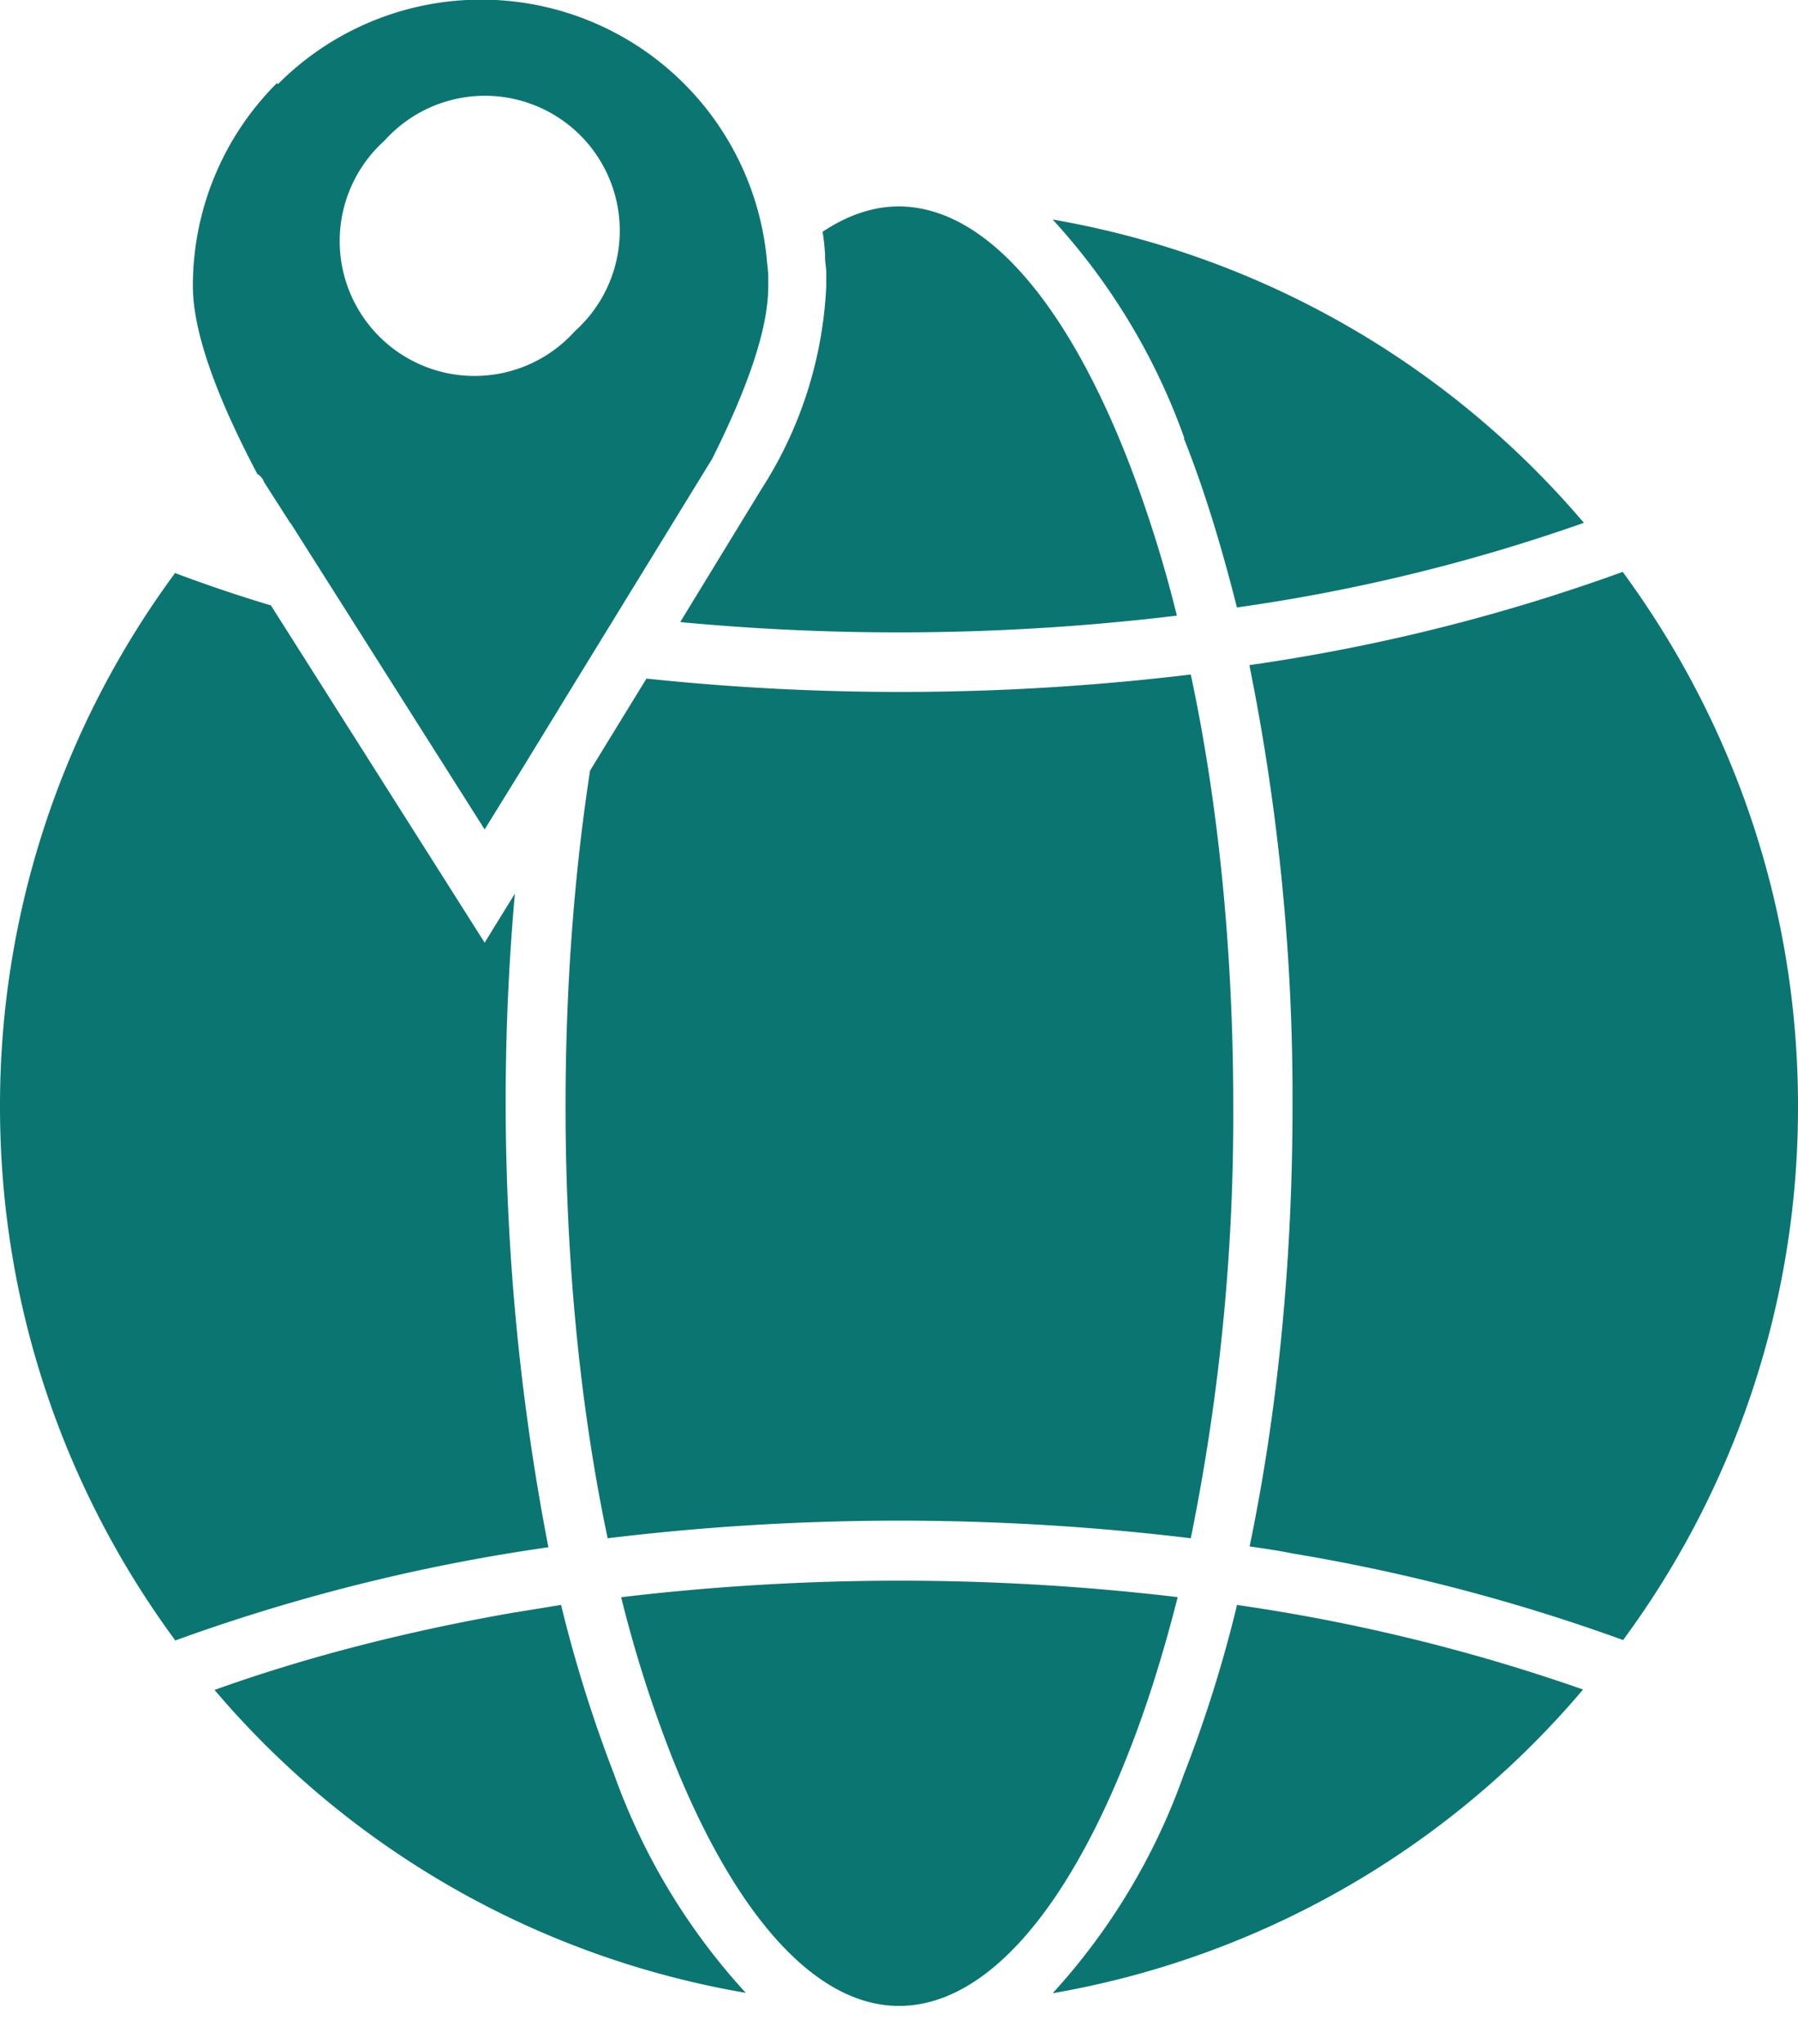 <svg viewBox="0 0 44 50" fill="none" xmlns="http://www.w3.org/2000/svg"><path fill-rule="evenodd" clip-rule="evenodd" d="M4.29 14.01a21.93 21.93 0 0 0-4.29 13.06c0 4.9 1.6 9.41 4.29 13.06a45.7 45.7 0 0 1 9.13-2.28 57.43 57.43 0 0 1-.82-15.99l-.74 1.2-5.23-8.25c-.8-.24-1.6-.51-2.34-.79Zm8.33 25.43c-2.66.46-5.14 1.1-7.37 1.9a21.88 21.88 0 0 0 13 7.41 15.71 15.71 0 0 1-3.22-5.34 33.56 33.56 0 0 1-1.3-4.15l-1.1.18Zm2.58-.37a31.3 31.3 0 0 0 1.2 3.8c1.5 3.83 3.48 6.2 5.6 6.2 2.14 0 4.12-2.37 5.62-6.2.45-1.14.85-2.42 1.2-3.8a57.72 57.72 0 0 0-13.6 0h-.02Zm-1.36-12.01c0 3.83.37 7.44 1.03 10.57a59.3 59.3 0 0 1 14.27 0 51.89 51.89 0 0 0 1.04-10.57c0-3.82-.37-7.43-1.04-10.56a59.3 59.3 0 0 1-13.32.1l-.89 1.45-.49.8c-.39 2.54-.6 5.3-.6 8.22Zm2.83-11.84a56.8 56.8 0 0 0 12.13-.16 31.28 31.28 0 0 0-1.2-3.81c-1.5-3.83-3.48-6.2-5.61-6.2-.63 0-1.26.22-1.86.62.03.18.05.37.06.56v.11l.03.29v.36a10 10 0 0 1-1.59 4.98l-1.98 3.24.02.01Zm12.3-4.5c.5 1.25.92 2.64 1.3 4.14a44.04 44.04 0 0 0 8.49-2.07 21.97 21.97 0 0 0-13-7.42 15.7 15.7 0 0 1 3.22 5.34v.01Zm1.61 5.58a53.36 53.36 0 0 1 1.05 10.76c0 3.89-.38 7.55-1.05 10.77.35.05.7.1 1.04.17a45.7 45.7 0 0 1 8.1 2.12 21.93 21.93 0 0 0 4.28-13.07c0-4.89-1.6-9.4-4.29-13.06a45.7 45.7 0 0 1-9.13 2.28v.02Zm-.31 22.97a32 32 0 0 1-1.3 4.14 15.68 15.68 0 0 1-3.21 5.35 21.89 21.89 0 0 0 12.98-7.43 44.98 44.98 0 0 0-8.48-2.07v.01Zm-16.2-31.17a3.3 3.3 0 1 1-4.66-4.66 3.3 3.3 0 1 1 4.66 4.66Zm-.33 9.1-.05.08.05-.08Zm5-10.83v.02-.02Zm-11.96-4.34a7 7 0 0 0-2.06 4.97c0 1.18.64 2.82 1.58 4.6l.04.02c.05.05.1.1.12.17l.64 1 .02.02 4.74 7.48 1.02-1.65.06-.1.76-1.24.06-.1 3.67-5.98c.82-1.64 1.37-3.13 1.37-4.21v-.3l-.02-.23-.01-.06v-.02a7.02 7.02 0 0 0-11.97-4.34l-.02-.03Z" fill="#0B7572"/></svg>